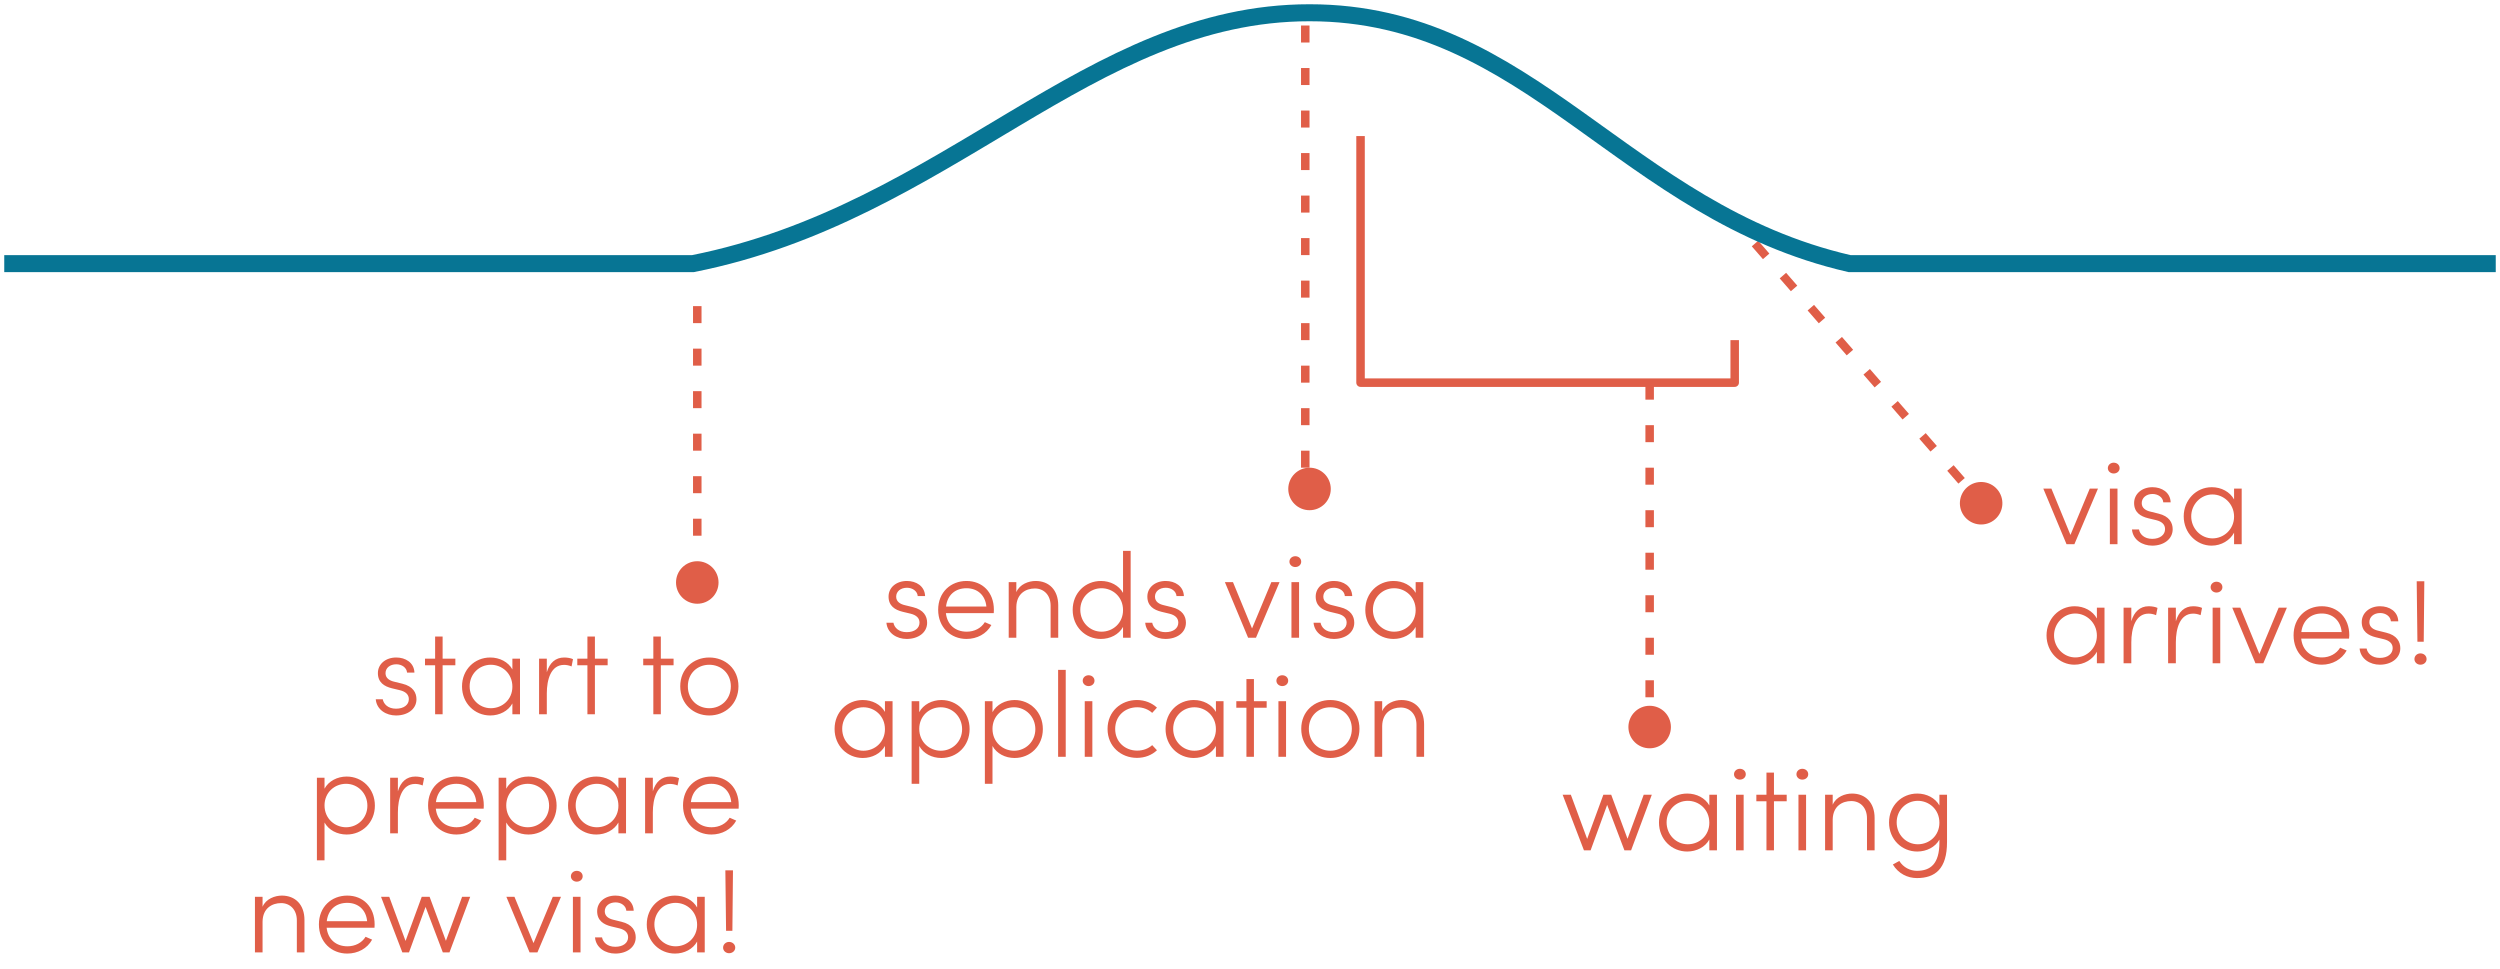<svg width="294" height="114" viewBox="0 0 294 114" fill="none" xmlns="http://www.w3.org/2000/svg">
<path d="M46.568 84.14C47.926 84.14 48.976 83.398 48.976 82.236C48.976 81.48 48.584 80.71 47.31 80.402L46.344 80.164C45.868 80.052 45.336 79.786 45.336 79.17C45.336 78.554 45.854 78.12 46.61 78.12C47.254 78.12 47.828 78.512 47.87 79.1H48.738C48.696 77.924 47.688 77.322 46.596 77.322C45.35 77.322 44.44 78.092 44.44 79.156C44.44 80.248 45.182 80.724 46.106 80.948L47.044 81.172C47.716 81.34 48.08 81.69 48.08 82.222C48.08 82.88 47.506 83.342 46.568 83.342C45.616 83.342 45.112 82.782 45.014 82.236H44.188C44.3 83.482 45.434 84.14 46.568 84.14ZM53.55 77.462H52.052V74.858H51.17V77.462H49.98V78.232H51.17V84H52.052V78.232H53.55V77.462ZM60.256 77.462V78.722C59.766 77.84 58.758 77.322 57.652 77.322C55.818 77.322 54.334 78.736 54.334 80.724C54.334 82.712 55.832 84.14 57.652 84.14C58.744 84.14 59.766 83.622 60.256 82.726V84H61.152V77.462H60.256ZM57.722 83.286C56.35 83.286 55.23 82.166 55.23 80.71C55.23 79.268 56.35 78.176 57.722 78.176C59.024 78.176 60.256 79.17 60.256 80.752C60.256 82.264 59.08 83.286 57.722 83.286ZM66.349 77.322C65.327 77.322 64.627 77.952 64.305 79.058V77.462H63.395V84H64.305V81.536C64.305 79.926 64.781 78.19 66.335 78.19C66.573 78.19 66.881 78.232 67.217 78.372L67.385 77.518C67.133 77.392 66.713 77.322 66.349 77.322ZM71.46 77.462H69.962V74.858H69.08V77.462H67.89V78.232H69.08V84H69.962V78.232H71.46V77.462ZM79.212 77.462H77.714V74.858H76.832V77.462H75.642V78.232H76.832V84H77.714V78.232H79.212V77.462ZM83.412 84.14C85.274 84.14 86.842 82.782 86.842 80.71C86.842 78.638 85.274 77.322 83.412 77.322C81.55 77.322 79.996 78.638 79.996 80.71C79.996 82.782 81.55 84.14 83.412 84.14ZM83.412 83.286C82.026 83.286 80.892 82.264 80.892 80.71C80.892 79.17 82.026 78.176 83.412 78.176C84.784 78.176 85.946 79.17 85.946 80.71C85.946 82.264 84.784 83.286 83.412 83.286ZM40.768 91.322C39.676 91.322 38.64 91.854 38.164 92.75V91.462H37.268V101.178H38.164V96.726C38.654 97.622 39.662 98.14 40.768 98.14C42.602 98.14 44.086 96.726 44.086 94.738C44.086 92.75 42.602 91.322 40.768 91.322ZM40.698 97.286C39.396 97.286 38.164 96.292 38.164 94.71C38.164 93.198 39.34 92.176 40.698 92.176C42.084 92.176 43.204 93.296 43.204 94.752C43.204 96.194 42.084 97.286 40.698 97.286ZM48.836 91.322C47.814 91.322 47.114 91.952 46.792 93.058V91.462H45.882V98H46.792V95.536C46.792 93.926 47.268 92.19 48.822 92.19C49.06 92.19 49.368 92.232 49.704 92.372L49.872 91.518C49.62 91.392 49.2 91.322 48.836 91.322ZM56.894 94.71C56.894 92.638 55.536 91.322 53.674 91.322C51.826 91.322 50.342 92.638 50.342 94.71C50.342 96.782 51.826 98.14 53.674 98.14C54.906 98.14 56.026 97.552 56.6 96.502L55.83 96.166C55.396 96.88 54.598 97.286 53.702 97.286C52.386 97.286 51.406 96.502 51.252 95.102H56.88C56.894 94.976 56.894 94.836 56.894 94.71ZM51.266 94.332C51.434 92.932 52.386 92.176 53.674 92.176C54.948 92.176 55.886 92.974 56.012 94.332H51.266ZM62.138 91.322C61.046 91.322 60.01 91.854 59.534 92.75V91.462H58.638V101.178H59.534V96.726C60.024 97.622 61.032 98.14 62.138 98.14C63.972 98.14 65.456 96.726 65.456 94.738C65.456 92.75 63.972 91.322 62.138 91.322ZM62.068 97.286C60.766 97.286 59.534 96.292 59.534 94.71C59.534 93.198 60.71 92.176 62.068 92.176C63.454 92.176 64.574 93.296 64.574 94.752C64.574 96.194 63.454 97.286 62.068 97.286ZM72.725 91.462V92.722C72.235 91.84 71.227 91.322 70.121 91.322C68.287 91.322 66.803 92.736 66.803 94.724C66.803 96.712 68.301 98.14 70.121 98.14C71.213 98.14 72.235 97.622 72.725 96.726V98H73.621V91.462H72.725ZM70.191 97.286C68.819 97.286 67.699 96.166 67.699 94.71C67.699 93.268 68.819 92.176 70.191 92.176C71.493 92.176 72.725 93.17 72.725 94.752C72.725 96.264 71.549 97.286 70.191 97.286ZM78.818 91.322C77.796 91.322 77.096 91.952 76.774 93.058V91.462H75.864V98H76.774V95.536C76.774 93.926 77.25 92.19 78.804 92.19C79.042 92.19 79.35 92.232 79.686 92.372L79.854 91.518C79.602 91.392 79.182 91.322 78.818 91.322ZM86.876 94.71C86.876 92.638 85.518 91.322 83.656 91.322C81.808 91.322 80.324 92.638 80.324 94.71C80.324 96.782 81.808 98.14 83.656 98.14C84.888 98.14 86.008 97.552 86.582 96.502L85.812 96.166C85.378 96.88 84.58 97.286 83.684 97.286C82.368 97.286 81.388 96.502 81.234 95.102H86.862C86.876 94.976 86.876 94.836 86.876 94.71ZM81.248 94.332C81.416 92.932 82.368 92.176 83.656 92.176C84.93 92.176 85.868 92.974 85.994 94.332H81.248ZM33.145 105.322C32.333 105.322 31.269 105.7 30.877 106.638V105.462H29.981V112H30.877V108.374C30.905 106.792 32.011 106.204 33.061 106.204C34.111 106.204 34.909 106.974 34.909 108.234V112H35.805V108.192C35.805 106.386 34.727 105.322 33.145 105.322ZM44.056 108.71C44.056 106.638 42.698 105.322 40.836 105.322C38.988 105.322 37.504 106.638 37.504 108.71C37.504 110.782 38.988 112.14 40.836 112.14C42.068 112.14 43.188 111.552 43.762 110.502L42.992 110.166C42.558 110.88 41.76 111.286 40.864 111.286C39.548 111.286 38.568 110.502 38.414 109.102H44.042C44.056 108.976 44.056 108.836 44.056 108.71ZM38.428 108.332C38.596 106.932 39.548 106.176 40.836 106.176C42.11 106.176 43.048 106.974 43.174 108.332H38.428ZM54.343 105.462L52.439 110.642L50.521 105.462H49.597L47.693 110.656L45.775 105.462H44.809L47.315 112H48.099L50.045 106.652L52.075 112H52.859L55.295 105.462H54.343ZM65.008 105.462L62.74 110.908L60.5 105.462H59.548L62.278 112H63.202L65.974 105.462H65.008ZM67.822 103.684C68.214 103.684 68.522 103.418 68.522 103.054C68.522 102.676 68.214 102.41 67.822 102.41C67.458 102.41 67.136 102.676 67.136 103.054C67.136 103.418 67.458 103.684 67.822 103.684ZM67.374 112H68.27V105.462H67.374V112ZM72.353 112.14C73.711 112.14 74.761 111.398 74.761 110.236C74.761 109.48 74.369 108.71 73.095 108.402L72.129 108.164C71.653 108.052 71.121 107.786 71.121 107.17C71.121 106.554 71.639 106.12 72.395 106.12C73.039 106.12 73.613 106.512 73.655 107.1H74.523C74.481 105.924 73.473 105.322 72.381 105.322C71.135 105.322 70.225 106.092 70.225 107.156C70.225 108.248 70.967 108.724 71.891 108.948L72.829 109.172C73.501 109.34 73.865 109.69 73.865 110.222C73.865 110.88 73.291 111.342 72.353 111.342C71.401 111.342 70.897 110.782 70.799 110.236H69.973C70.085 111.482 71.219 112.14 72.353 112.14ZM81.981 105.462V106.722C81.491 105.84 80.483 105.322 79.377 105.322C77.543 105.322 76.059 106.736 76.059 108.724C76.059 110.712 77.557 112.14 79.377 112.14C80.469 112.14 81.491 111.622 81.981 110.726V112H82.877V105.462H81.981ZM79.447 111.286C78.075 111.286 76.955 110.166 76.955 108.71C76.955 107.268 78.075 106.176 79.447 106.176C80.749 106.176 81.981 107.17 81.981 108.752C81.981 110.264 80.805 111.286 79.447 111.286ZM85.386 109.466H86.128L86.198 102.354H85.302L85.386 109.466ZM85.736 112.098C86.142 112.098 86.464 111.818 86.464 111.44C86.464 111.062 86.142 110.768 85.736 110.768C85.358 110.768 85.036 111.062 85.036 111.44C85.036 111.818 85.358 112.098 85.736 112.098Z" fill="#E05E48"/>
<path d="M106.622 75.14C107.98 75.14 109.03 74.398 109.03 73.236C109.03 72.48 108.638 71.71 107.364 71.402L106.398 71.164C105.922 71.052 105.39 70.786 105.39 70.17C105.39 69.554 105.908 69.12 106.664 69.12C107.308 69.12 107.882 69.512 107.924 70.1H108.792C108.75 68.924 107.742 68.322 106.65 68.322C105.404 68.322 104.494 69.092 104.494 70.156C104.494 71.248 105.236 71.724 106.16 71.948L107.098 72.172C107.77 72.34 108.134 72.69 108.134 73.222C108.134 73.88 107.56 74.342 106.622 74.342C105.67 74.342 105.166 73.782 105.068 73.236H104.242C104.354 74.482 105.488 75.14 106.622 75.14ZM116.88 71.71C116.88 69.638 115.522 68.322 113.66 68.322C111.812 68.322 110.328 69.638 110.328 71.71C110.328 73.782 111.812 75.14 113.66 75.14C114.892 75.14 116.012 74.552 116.586 73.502L115.816 73.166C115.382 73.88 114.584 74.286 113.688 74.286C112.372 74.286 111.392 73.502 111.238 72.102H116.866C116.88 71.976 116.88 71.836 116.88 71.71ZM111.252 71.332C111.42 69.932 112.372 69.176 113.66 69.176C114.934 69.176 115.872 69.974 115.998 71.332H111.252ZM121.788 68.322C120.976 68.322 119.912 68.7 119.52 69.638V68.462H118.624V75H119.52V71.374C119.548 69.792 120.654 69.204 121.704 69.204C122.754 69.204 123.552 69.974 123.552 71.234V75H124.448V71.192C124.448 69.386 123.37 68.322 121.788 68.322ZM132.069 64.78V69.722C131.579 68.84 130.571 68.322 129.465 68.322C127.631 68.322 126.147 69.736 126.147 71.724C126.147 73.712 127.645 75.14 129.465 75.14C130.557 75.14 131.579 74.622 132.069 73.726V75H132.965V64.78H132.069ZM129.535 74.286C128.163 74.286 127.043 73.166 127.043 71.71C127.043 70.268 128.163 69.176 129.535 69.176C130.837 69.176 132.069 70.17 132.069 71.752C132.069 73.264 130.893 74.286 129.535 74.286ZM137.056 75.14C138.414 75.14 139.464 74.398 139.464 73.236C139.464 72.48 139.072 71.71 137.798 71.402L136.832 71.164C136.356 71.052 135.824 70.786 135.824 70.17C135.824 69.554 136.342 69.12 137.098 69.12C137.742 69.12 138.316 69.512 138.358 70.1H139.226C139.184 68.924 138.176 68.322 137.084 68.322C135.838 68.322 134.928 69.092 134.928 70.156C134.928 71.248 135.67 71.724 136.594 71.948L137.532 72.172C138.204 72.34 138.568 72.69 138.568 73.222C138.568 73.88 137.994 74.342 137.056 74.342C136.104 74.342 135.6 73.782 135.502 73.236H134.676C134.788 74.482 135.922 75.14 137.056 75.14ZM149.508 68.462L147.24 73.908L145 68.462H144.048L146.778 75H147.702L150.474 68.462H149.508ZM152.322 66.684C152.714 66.684 153.022 66.418 153.022 66.054C153.022 65.676 152.714 65.41 152.322 65.41C151.958 65.41 151.636 65.676 151.636 66.054C151.636 66.418 151.958 66.684 152.322 66.684ZM151.874 75H152.77V68.462H151.874V75ZM156.853 75.14C158.211 75.14 159.261 74.398 159.261 73.236C159.261 72.48 158.869 71.71 157.595 71.402L156.629 71.164C156.153 71.052 155.621 70.786 155.621 70.17C155.621 69.554 156.139 69.12 156.895 69.12C157.539 69.12 158.113 69.512 158.155 70.1H159.023C158.981 68.924 157.973 68.322 156.881 68.322C155.635 68.322 154.725 69.092 154.725 70.156C154.725 71.248 155.467 71.724 156.391 71.948L157.329 72.172C158.001 72.34 158.365 72.69 158.365 73.222C158.365 73.88 157.791 74.342 156.853 74.342C155.901 74.342 155.397 73.782 155.299 73.236H154.473C154.585 74.482 155.719 75.14 156.853 75.14ZM166.481 68.462V69.722C165.991 68.84 164.983 68.322 163.877 68.322C162.043 68.322 160.559 69.736 160.559 71.724C160.559 73.712 162.057 75.14 163.877 75.14C164.969 75.14 165.991 74.622 166.481 73.726V75H167.377V68.462H166.481ZM163.947 74.286C162.575 74.286 161.455 73.166 161.455 71.71C161.455 70.268 162.575 69.176 163.947 69.176C165.249 69.176 166.481 70.17 166.481 71.752C166.481 73.264 165.305 74.286 163.947 74.286ZM104.069 82.462V83.722C103.579 82.84 102.571 82.322 101.465 82.322C99.631 82.322 98.147 83.736 98.147 85.724C98.147 87.712 99.645 89.14 101.465 89.14C102.557 89.14 103.579 88.622 104.069 87.726V89H104.965V82.462H104.069ZM101.535 88.286C100.163 88.286 99.043 87.166 99.043 85.71C99.043 84.268 100.163 83.176 101.535 83.176C102.837 83.176 104.069 84.17 104.069 85.752C104.069 87.264 102.893 88.286 101.535 88.286ZM110.708 82.322C109.616 82.322 108.58 82.854 108.104 83.75V82.462H107.208V92.178H108.104V87.726C108.594 88.622 109.602 89.14 110.708 89.14C112.542 89.14 114.026 87.726 114.026 85.738C114.026 83.75 112.542 82.322 110.708 82.322ZM110.638 88.286C109.336 88.286 108.104 87.292 108.104 85.71C108.104 84.198 109.28 83.176 110.638 83.176C112.024 83.176 113.144 84.296 113.144 85.752C113.144 87.194 112.024 88.286 110.638 88.286ZM119.321 82.322C118.229 82.322 117.193 82.854 116.717 83.75V82.462H115.821V92.178H116.717V87.726C117.207 88.622 118.215 89.14 119.321 89.14C121.155 89.14 122.639 87.726 122.639 85.738C122.639 83.75 121.155 82.322 119.321 82.322ZM119.251 88.286C117.949 88.286 116.717 87.292 116.717 85.71C116.717 84.198 117.893 83.176 119.251 83.176C120.637 83.176 121.757 84.296 121.757 85.752C121.757 87.194 120.637 88.286 119.251 88.286ZM124.434 89H125.33V78.78H124.434V89ZM128.013 80.684C128.405 80.684 128.713 80.418 128.713 80.054C128.713 79.676 128.405 79.41 128.013 79.41C127.649 79.41 127.327 79.676 127.327 80.054C127.327 80.418 127.649 80.684 128.013 80.684ZM127.565 89H128.461V82.462H127.565V89ZM133.706 89.126C134.644 89.126 135.47 88.79 136.058 88.23L135.498 87.628C135.05 88.034 134.434 88.272 133.734 88.272C132.306 88.272 131.144 87.25 131.144 85.724C131.144 84.184 132.306 83.176 133.734 83.176C134.434 83.176 135.05 83.428 135.498 83.834L136.058 83.218C135.47 82.672 134.644 82.322 133.706 82.322C131.844 82.322 130.248 83.652 130.248 85.724C130.248 87.796 131.844 89.126 133.706 89.126ZM142.992 82.462V83.722C142.502 82.84 141.494 82.322 140.388 82.322C138.554 82.322 137.07 83.736 137.07 85.724C137.07 87.712 138.568 89.14 140.388 89.14C141.48 89.14 142.502 88.622 142.992 87.726V89H143.888V82.462H142.992ZM140.458 88.286C139.086 88.286 137.966 87.166 137.966 85.71C137.966 84.268 139.086 83.176 140.458 83.176C141.76 83.176 142.992 84.17 142.992 85.752C142.992 87.264 141.816 88.286 140.458 88.286ZM148.96 82.462H147.462V79.858H146.58V82.462H145.39V83.232H146.58V89H147.462V83.232H148.96V82.462ZM150.791 80.684C151.183 80.684 151.491 80.418 151.491 80.054C151.491 79.676 151.183 79.41 150.791 79.41C150.427 79.41 150.105 79.676 150.105 80.054C150.105 80.418 150.427 80.684 150.791 80.684ZM150.343 89H151.239V82.462H150.343V89ZM156.442 89.14C158.304 89.14 159.872 87.782 159.872 85.71C159.872 83.638 158.304 82.322 156.442 82.322C154.58 82.322 153.026 83.638 153.026 85.71C153.026 87.782 154.58 89.14 156.442 89.14ZM156.442 88.286C155.056 88.286 153.922 87.264 153.922 85.71C153.922 84.17 155.056 83.176 156.442 83.176C157.814 83.176 158.976 84.17 158.976 85.71C158.976 87.264 157.814 88.286 156.442 88.286ZM164.813 82.322C164.001 82.322 162.937 82.7 162.545 83.638V82.462H161.649V89H162.545V85.374C162.573 83.792 163.679 83.204 164.729 83.204C165.779 83.204 166.577 83.974 166.577 85.234V89H167.473V85.192C167.473 83.386 166.395 82.322 164.813 82.322Z" fill="#E05E48"/>
<path d="M193.3 93.462L191.396 98.642L189.478 93.462H188.554L186.65 98.656L184.732 93.462H183.766L186.272 100H187.056L189.002 94.652L191.032 100H191.816L194.252 93.462H193.3ZM201.018 93.462V94.722C200.528 93.84 199.52 93.322 198.414 93.322C196.58 93.322 195.096 94.736 195.096 96.724C195.096 98.712 196.594 100.14 198.414 100.14C199.506 100.14 200.528 99.622 201.018 98.726V100H201.914V93.462H201.018ZM198.484 99.286C197.112 99.286 195.992 98.166 195.992 96.71C195.992 95.268 197.112 94.176 198.484 94.176C199.786 94.176 201.018 95.17 201.018 96.752C201.018 98.264 199.842 99.286 198.484 99.286ZM204.605 91.684C204.997 91.684 205.305 91.418 205.305 91.054C205.305 90.676 204.997 90.41 204.605 90.41C204.241 90.41 203.919 90.676 203.919 91.054C203.919 91.418 204.241 91.684 204.605 91.684ZM204.157 100H205.053V93.462H204.157V100ZM210.116 93.462H208.618V90.858H207.736V93.462H206.546V94.232H207.736V100H208.618V94.232H210.116V93.462ZM211.947 91.684C212.339 91.684 212.647 91.418 212.647 91.054C212.647 90.676 212.339 90.41 211.947 90.41C211.583 90.41 211.261 90.676 211.261 91.054C211.261 91.418 211.583 91.684 211.947 91.684ZM211.499 100H212.395V93.462H211.499V100ZM217.794 93.322C216.982 93.322 215.918 93.7 215.526 94.638V93.462H214.63V100H215.526V96.374C215.554 94.792 216.66 94.204 217.71 94.204C218.76 94.204 219.558 94.974 219.558 96.234V100H220.454V96.192C220.454 94.386 219.376 93.322 217.794 93.322ZM228.074 93.462V94.722C227.584 93.84 226.576 93.322 225.47 93.322C223.636 93.322 222.152 94.736 222.152 96.724C222.152 98.712 223.65 100.14 225.47 100.14C226.562 100.14 227.584 99.622 228.074 98.74V99.076C228.074 101.596 227.024 102.408 225.428 102.408C224.644 102.408 223.832 102.016 223.356 101.246L222.6 101.666C223.244 102.73 224.322 103.262 225.428 103.262C227.556 103.262 228.97 102.198 228.97 99.034V93.462H228.074ZM225.54 99.286C224.168 99.286 223.048 98.166 223.048 96.71C223.048 95.268 224.168 94.176 225.54 94.176C226.842 94.176 228.074 95.17 228.074 96.752C228.074 98.264 226.898 99.286 225.54 99.286Z" fill="#E05E48"/>
<path d="M243.486 62.908L241.246 57.462H240.294L243.024 64H243.948L246.72 57.462H245.754L243.486 62.908ZM248.568 55.684C248.96 55.684 249.268 55.418 249.268 55.054C249.268 54.676 248.96 54.41 248.568 54.41C248.204 54.41 247.882 54.676 247.882 55.054C247.882 55.418 248.204 55.684 248.568 55.684ZM249.016 64V57.462H248.12V64H249.016ZM253.099 64.168C254.457 64.168 255.507 63.398 255.507 62.236C255.507 61.48 255.115 60.71 253.841 60.402L252.875 60.164C252.399 60.052 251.867 59.786 251.867 59.17C251.867 58.554 252.385 58.092 253.141 58.092C253.785 58.092 254.359 58.484 254.401 59.072H255.269C255.227 57.896 254.219 57.294 253.127 57.294C251.881 57.294 250.971 58.092 250.971 59.156C250.971 60.248 251.713 60.724 252.637 60.948L253.575 61.172C254.247 61.34 254.611 61.69 254.611 62.222C254.611 62.88 254.037 63.37 253.099 63.37C252.147 63.37 251.643 62.81 251.545 62.264H250.719C250.831 63.51 251.965 64.168 253.099 64.168ZM262.727 58.736C262.237 57.84 261.229 57.294 260.109 57.294C258.247 57.294 256.805 58.82 256.805 60.724C256.805 62.67 258.303 64.168 260.081 64.168C261.243 64.168 262.251 63.538 262.727 62.642V64H263.623V57.462H262.727V58.736ZM260.193 63.314C258.807 63.314 257.687 62.138 257.687 60.724C257.687 59.324 258.807 58.148 260.179 58.148C261.495 58.148 262.727 59.226 262.727 60.752C262.727 62.222 261.551 63.314 260.193 63.314ZM246.594 72.736C246.104 71.84 245.096 71.294 243.976 71.294C242.114 71.294 240.672 72.82 240.672 74.724C240.672 76.67 242.17 78.168 243.948 78.168C245.11 78.168 246.118 77.538 246.594 76.642V78H247.49V71.462H246.594V72.736ZM244.06 77.314C242.674 77.314 241.554 76.138 241.554 74.724C241.554 73.324 242.674 72.148 244.046 72.148C245.362 72.148 246.594 73.226 246.594 74.752C246.594 76.222 245.418 77.314 244.06 77.314ZM252.687 71.294C251.665 71.294 250.965 71.952 250.643 73.058V71.462H249.733V78H250.643V75.536C250.643 73.926 251.119 72.162 252.673 72.162C252.911 72.162 253.219 72.204 253.555 72.344L253.723 71.49C253.471 71.364 253.051 71.294 252.687 71.294ZM257.924 71.294C256.902 71.294 256.202 71.952 255.88 73.058V71.462H254.97V78H255.88V75.536C255.88 73.926 256.356 72.162 257.91 72.162C258.148 72.162 258.456 72.204 258.792 72.344L258.96 71.49C258.708 71.364 258.288 71.294 257.924 71.294ZM260.654 69.684C261.046 69.684 261.354 69.418 261.354 69.054C261.354 68.676 261.046 68.41 260.654 68.41C260.29 68.41 259.968 68.676 259.968 69.054C259.968 69.418 260.29 69.684 260.654 69.684ZM261.102 78V71.462H260.206V78H261.102ZM265.703 76.908L263.463 71.462H262.511L265.241 78H266.165L268.937 71.462H267.971L265.703 76.908ZM276.277 74.71C276.277 72.638 274.905 71.294 273.043 71.294C271.195 71.294 269.725 72.638 269.725 74.71C269.725 76.782 271.195 78.168 273.043 78.168C274.275 78.168 275.395 77.552 275.969 76.502L275.199 76.166C274.765 76.88 273.967 77.314 273.071 77.314C271.755 77.314 270.775 76.502 270.621 75.102H276.249C276.263 74.976 276.277 74.836 276.277 74.71ZM270.635 74.332C270.817 72.932 271.755 72.148 273.043 72.148C274.317 72.148 275.255 72.974 275.381 74.332H270.635ZM279.868 78.168C281.226 78.168 282.276 77.398 282.276 76.236C282.276 75.48 281.884 74.71 280.61 74.402L279.644 74.164C279.168 74.052 278.636 73.786 278.636 73.17C278.636 72.554 279.154 72.092 279.91 72.092C280.554 72.092 281.128 72.484 281.17 73.072H282.038C281.996 71.896 280.988 71.294 279.896 71.294C278.65 71.294 277.74 72.092 277.74 73.156C277.74 74.248 278.482 74.724 279.406 74.948L280.344 75.172C281.016 75.34 281.38 75.69 281.38 76.222C281.38 76.88 280.806 77.37 279.868 77.37C278.916 77.37 278.412 76.81 278.314 76.264H277.488C277.6 77.51 278.734 78.168 279.868 78.168ZM285.03 75.466L285.1 68.354H284.204L284.288 75.466H285.03ZM284.638 78.168C285.044 78.168 285.366 77.888 285.366 77.51C285.366 77.118 285.044 76.838 284.638 76.838C284.26 76.838 283.938 77.118 283.938 77.51C283.938 77.888 284.26 78.168 284.638 78.168Z" fill="#E05E48"/>
<path d="M79.5 68.5C79.5 67.119 80.619 66 82 66C83.381 66 84.5 67.119 84.5 68.5C84.5 69.881 83.381 71 82 71C80.619 71 79.5 69.881 79.5 68.5Z" fill="#E05E48"/>
<line x1="82" y1="36" x2="82" y2="66" stroke="#E05E48" stroke-dasharray="2 3"/>
<path d="M151.5 57.5C151.5 56.119 152.619 55 154 55C155.381 55 156.5 56.119 156.5 57.5C156.5 58.881 155.381 60 154 60C152.619 60 151.5 58.881 151.5 57.5Z" fill="#E05E48"/>
<line x1="153.5" y1="3" x2="153.5" y2="55" stroke="#E05E48" stroke-dasharray="2 3"/>
<path d="M191.5 85.5C191.5 84.119 192.619 83 194 83C195.381 83 196.5 84.119 196.5 85.5C196.5 86.881 195.381 88 194 88C192.619 88 191.5 86.881 191.5 85.5Z" fill="#E05E48"/>
<line x1="194" y1="45" x2="194" y2="83" stroke="#E05E48" stroke-dasharray="2 3"/>
<path d="M231.096 60.824C230.19 59.783 230.299 58.203 231.34 57.297C232.381 56.39 233.96 56.499 234.867 57.54C235.774 58.582 235.665 60.161 234.623 61.068C233.582 61.974 232.003 61.865 231.096 60.824Z" fill="#E05E48"/>
<line x1="206.386" y1="28.64" x2="231.34" y2="57.298" stroke="#E05E48" stroke-dasharray="2 3"/>
<path d="M160 16L160 45H204V40" stroke="#E05E48" stroke-linejoin="round"/>
<path d="M0.5 31C31 31 48.5 31 81.5 31C111.478 25.03 128 1.5 154 1.5C180 1.5 190.855 24.859 217.5 31C246.5 31 293.5 31 293.5 31" stroke="#077594" stroke-width="2"/>
</svg>
